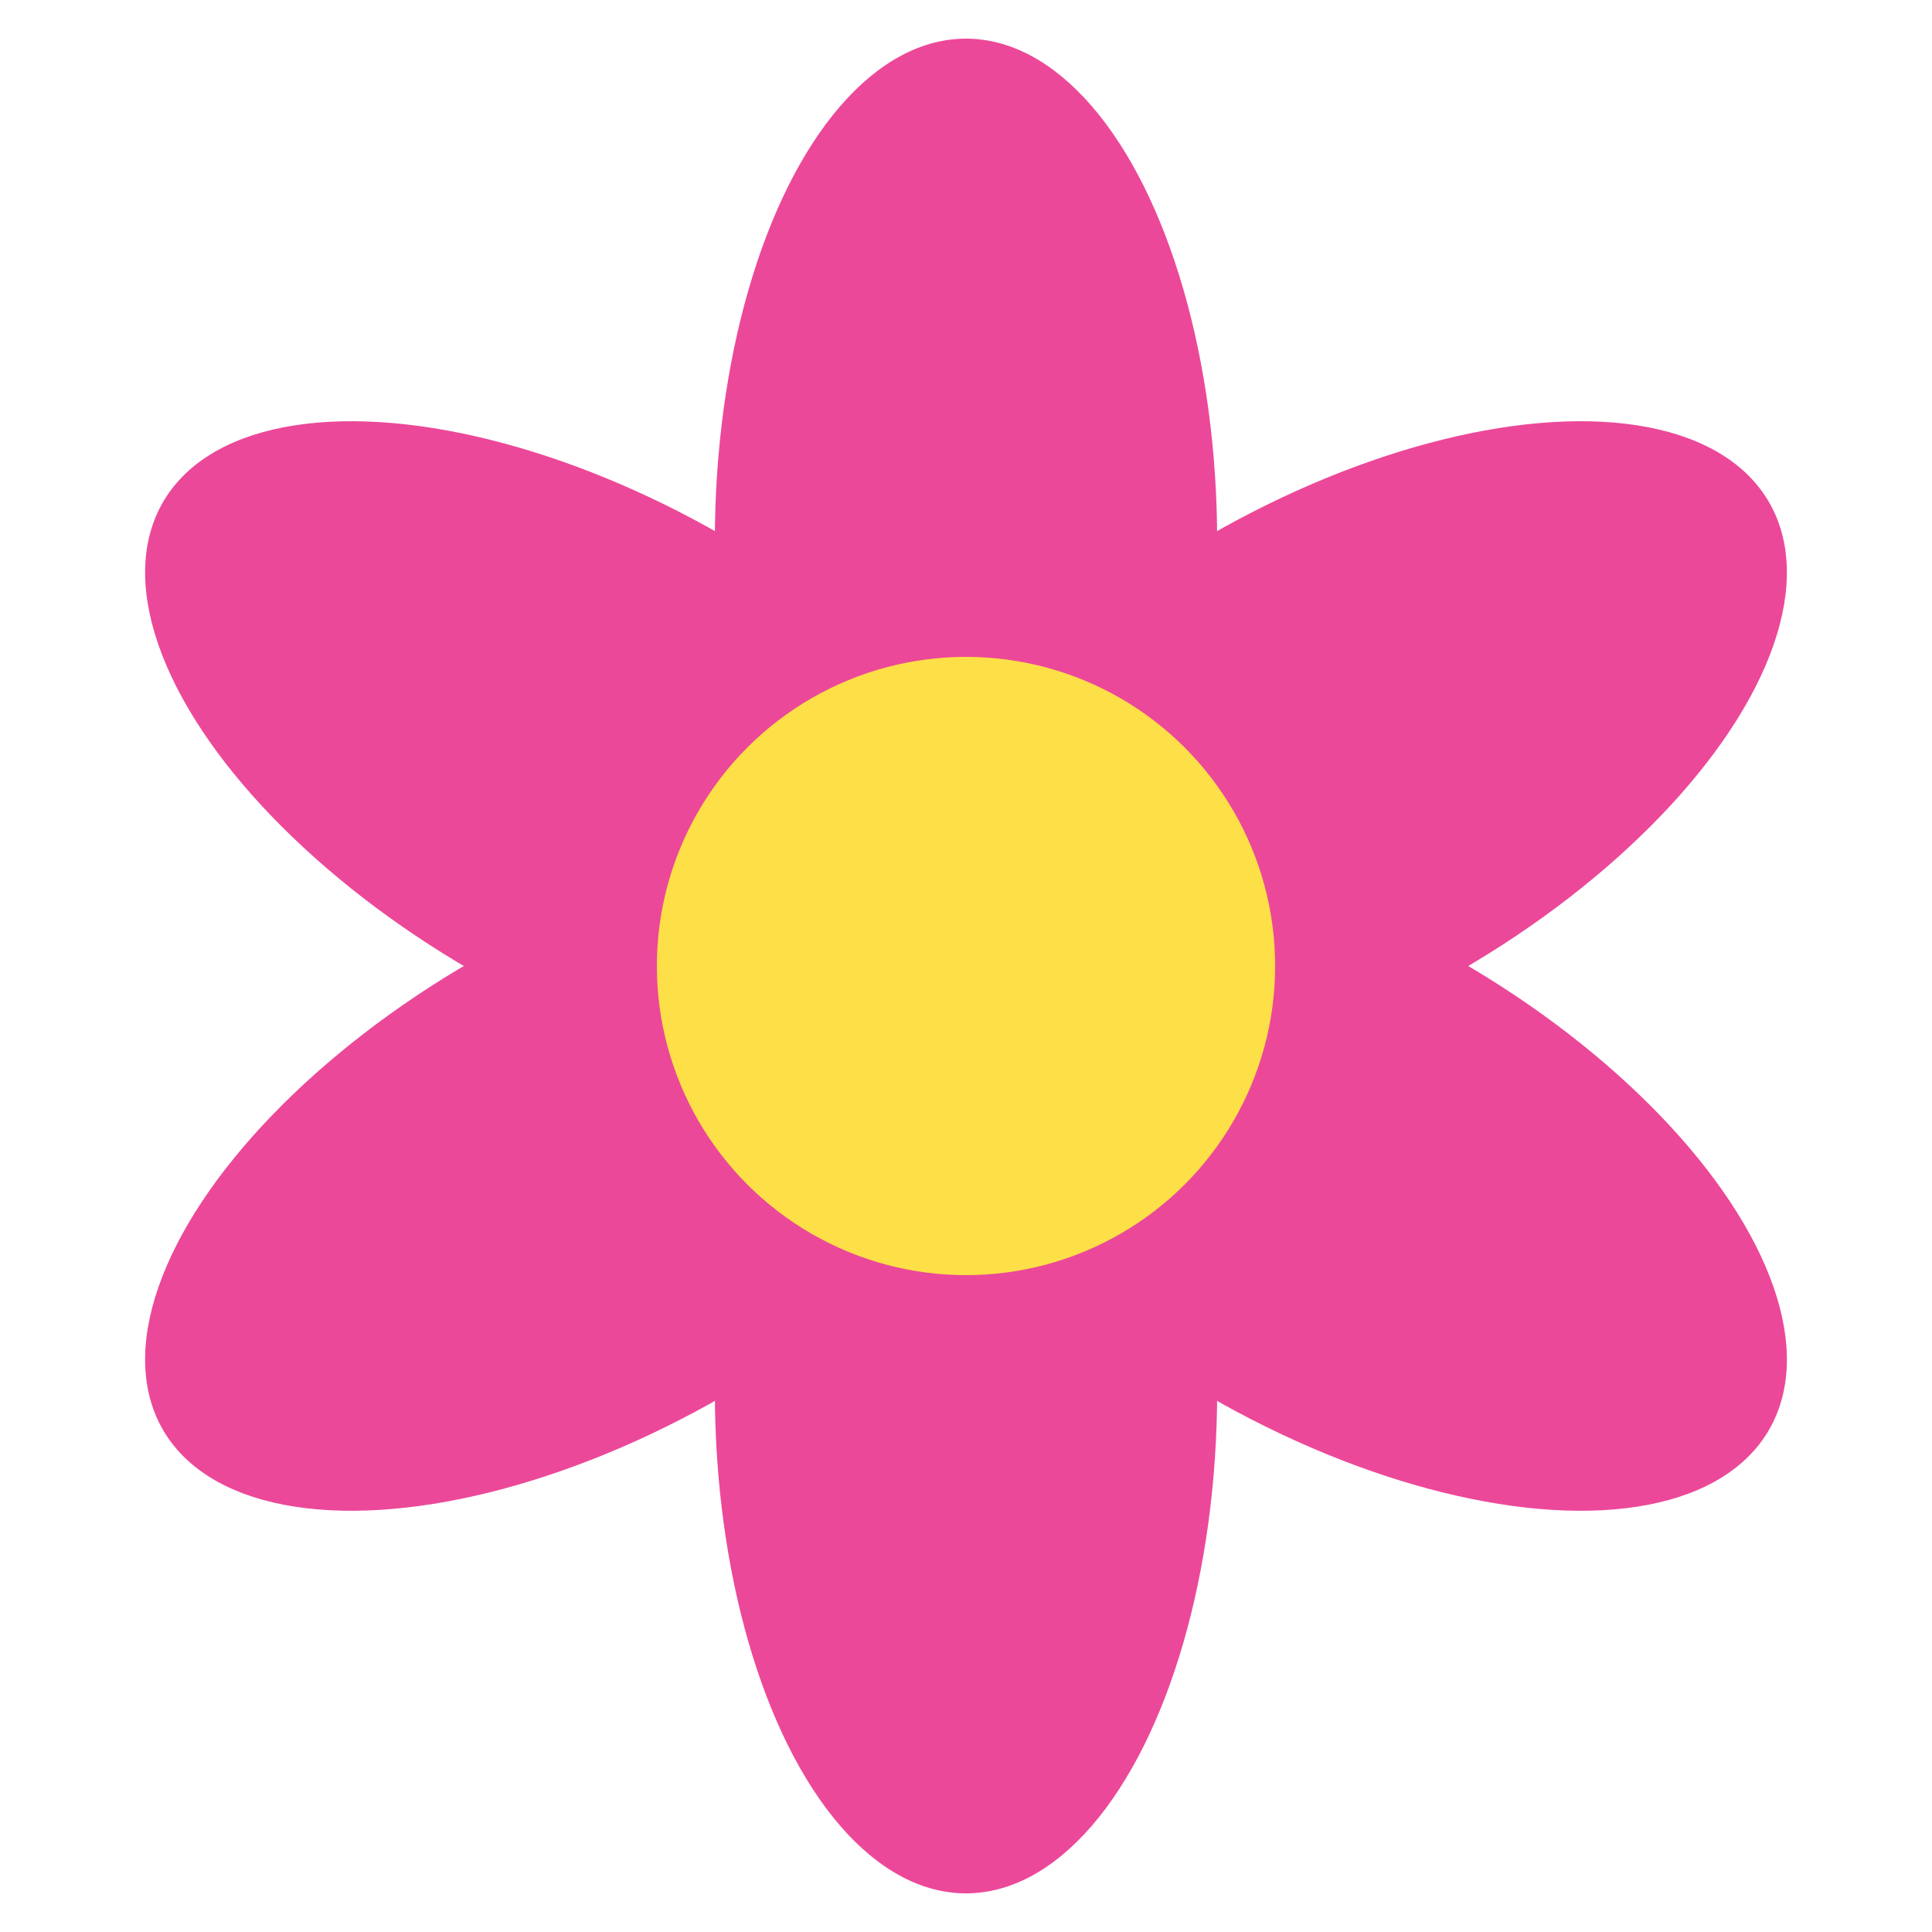 <svg width="100" height="100" viewBox="0 0 100 100" xmlns="http://www.w3.org/2000/svg">
  <title>Flower Shop Logo</title>
  <g>
    <!-- Petals -->
    <ellipse transform="rotate(0, 50, 50)" cx="50" cy="28" rx="13" ry="26" fill="#EC4899"/>
    <ellipse transform="rotate(60, 50, 50)" cx="50" cy="28" rx="13" ry="26" fill="#EC4899"/>
    <ellipse transform="rotate(120, 50, 50)" cx="50" cy="28" rx="13" ry="26" fill="#EC4899"/>
    <ellipse transform="rotate(180, 50, 50)" cx="50" cy="28" rx="13" ry="26" fill="#EC4899"/>
    <ellipse transform="rotate(240, 50, 50)" cx="50" cy="28" rx="13" ry="26" fill="#EC4899"/>
    <ellipse transform="rotate(300, 50, 50)" cx="50" cy="28" rx="13" ry="26" fill="#EC4899"/>
  </g>
  <!-- Center -->
  <circle cx="50" cy="50" r="16" fill="#FDE047"/>
</svg>
